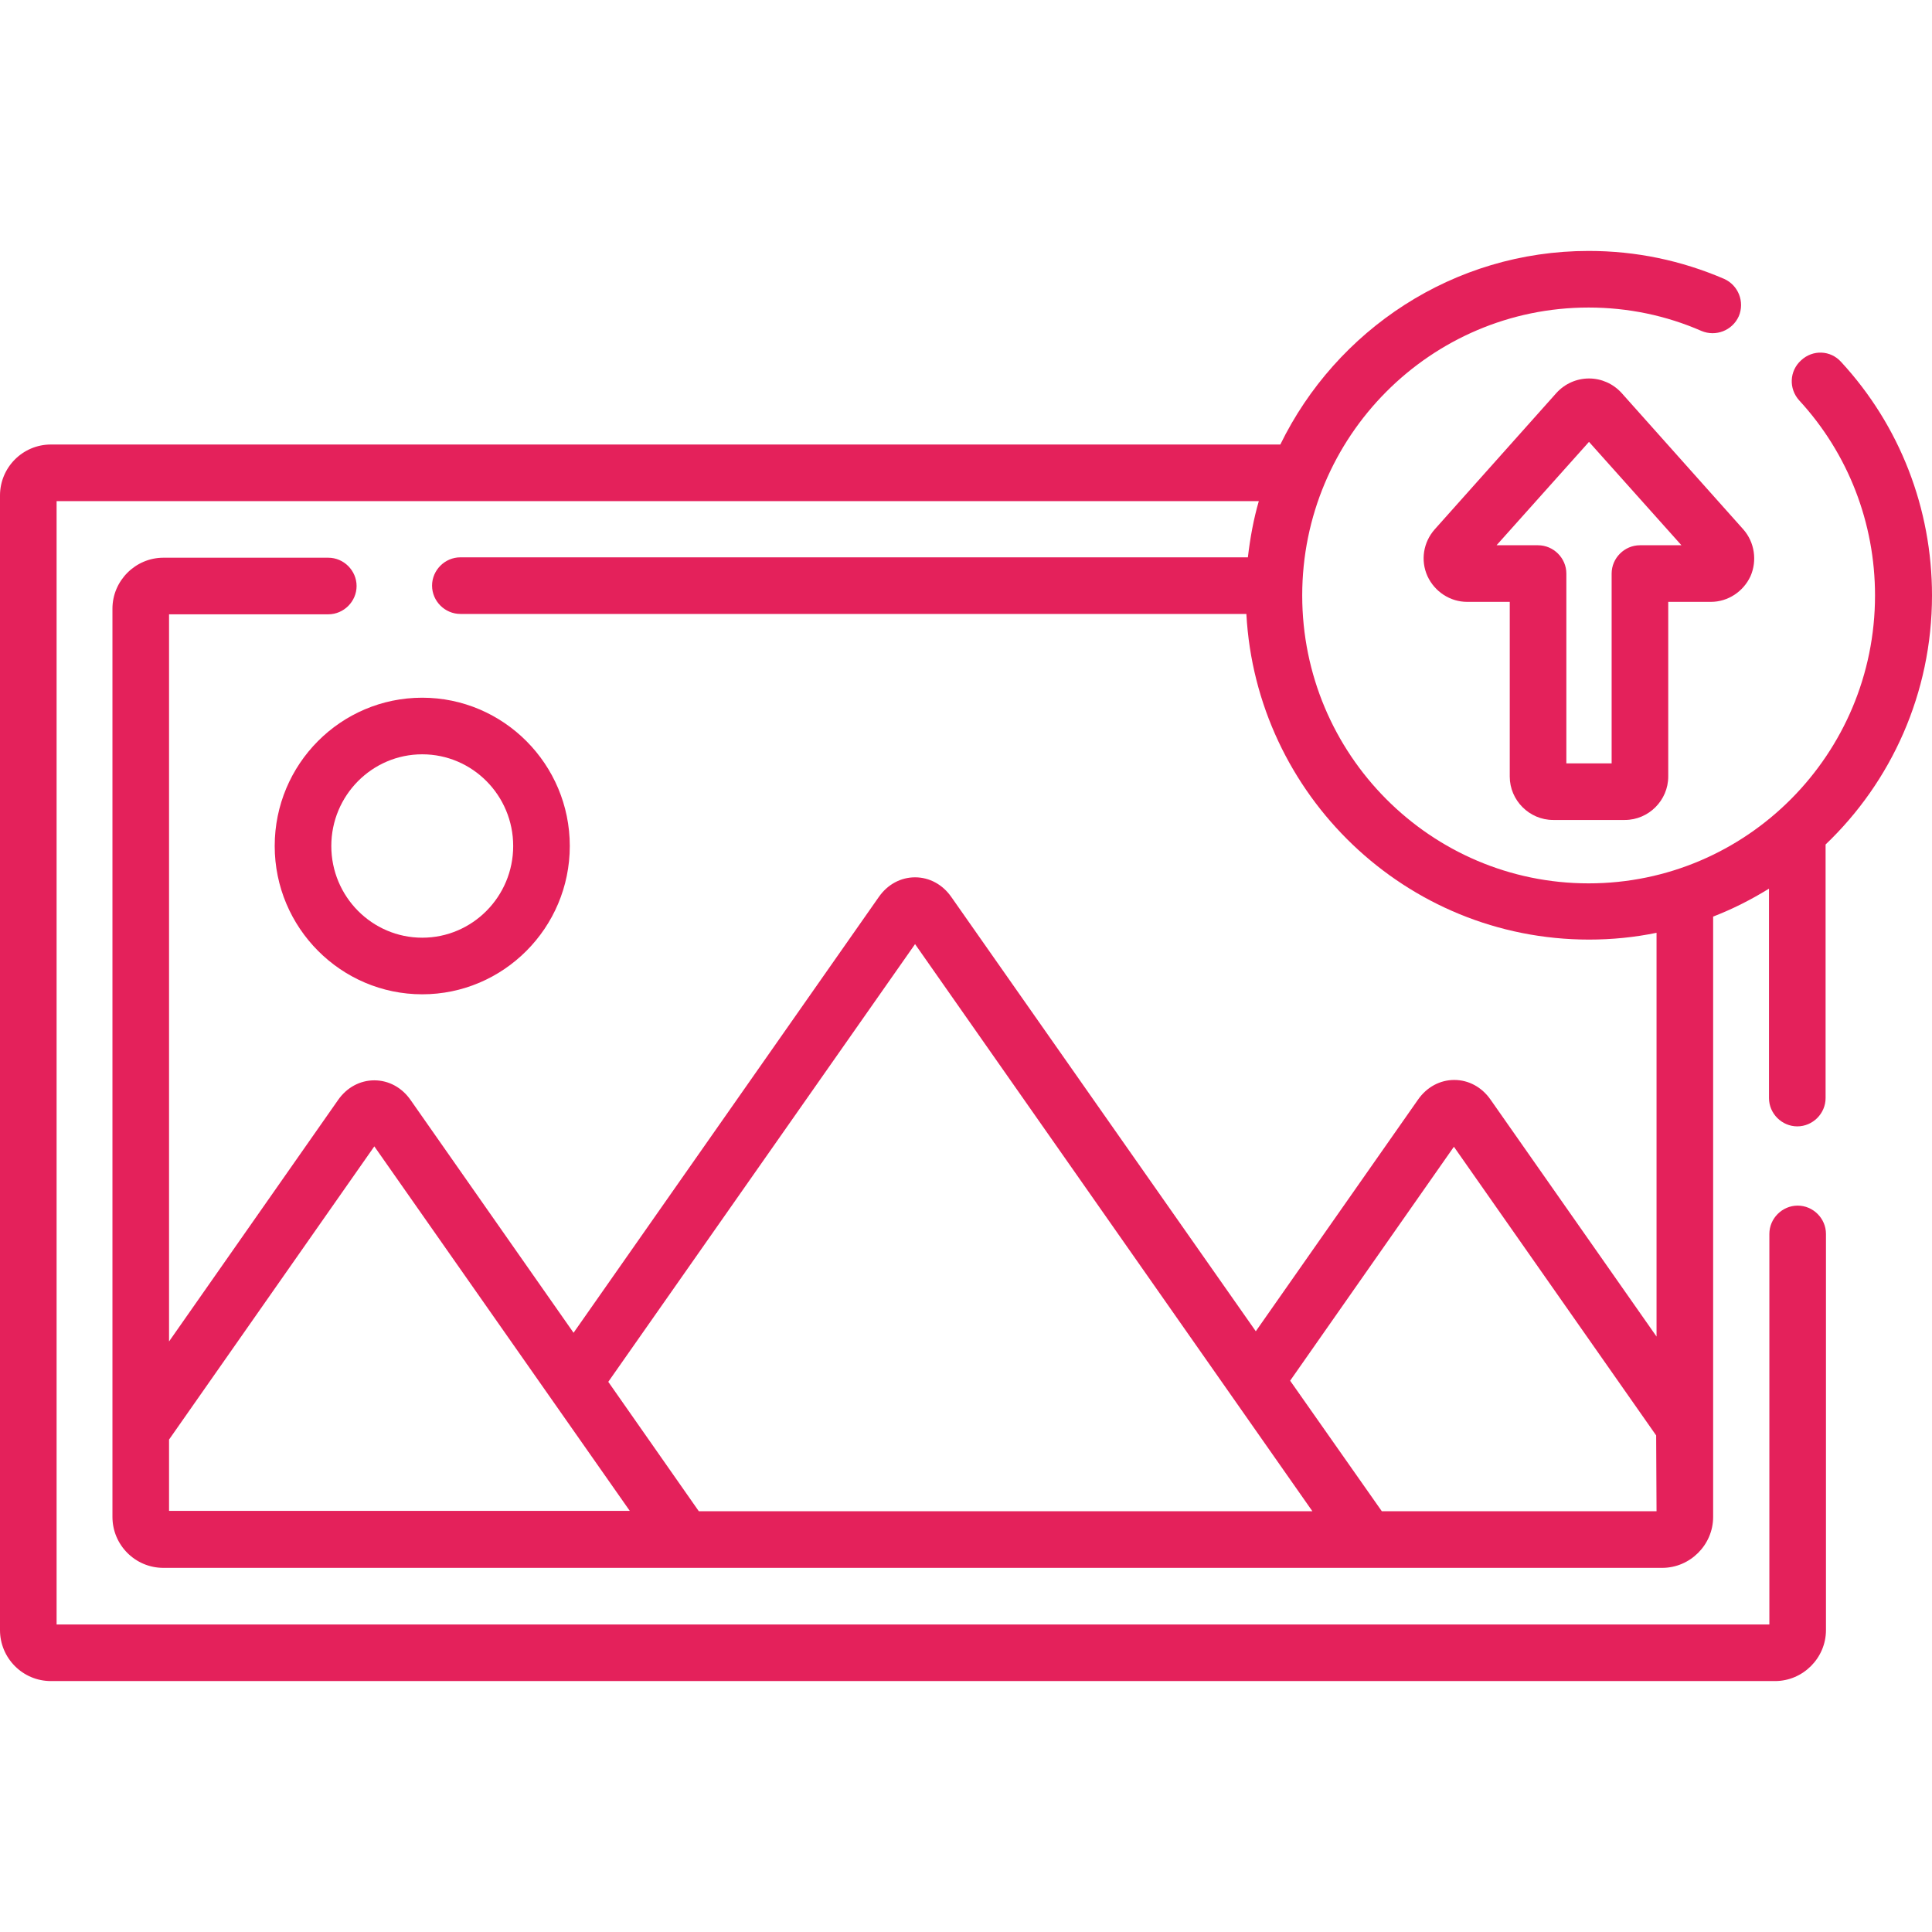<?xml version="1.0" encoding="utf-8"?>
<!-- Generator: Adobe Illustrator 24.0.2, SVG Export Plug-In . SVG Version: 6.00 Build 0)  -->
<svg version="1.1" id="Layer_1" xmlns="http://www.w3.org/2000/svg" xmlns:xlink="http://www.w3.org/1999/xlink" x="0px" y="0px"
	 viewBox="0 0 512 512" style="enable-background:new 0 0 512 512;" xml:space="preserve">
<style type="text/css">
	.st0{fill:#E4215B;}
</style>
<path class="st0" d="M72.8,224.2c0,21.7,17.6,39.3,39.1,39.3s39.1-17.6,39.1-39.3s-17.6-39.3-39.1-39.3
	C90.3,184.9,72.8,202.5,72.8,224.2L72.8,224.2z M111.9,199.9c13.3,0,24.1,10.9,24.1,24.3c0,13.4-10.8,24.3-24.1,24.3
	s-24.1-10.9-24.1-24.3C87.8,210.8,98.6,199.9,111.9,199.9z"/>
<path class="st0" d="M487.9,95.9c-2.8-3.1-7.5-3.3-10.6-0.4c-3.1,2.8-3.3,7.5-0.5,10.6c13,14.1,20.1,32.5,20.1,51.7
	c0,42.1-34,76.3-75.9,76.3c-41.9,0-75.9-34.2-75.9-76.3s34-76.3,75.9-76.3c10.4,0,20.5,2.1,29.9,6.2c3.8,1.6,8.2-0.1,9.9-3.9
	c1.6-3.8-0.1-8.2-3.9-9.9c-11.4-4.9-23.4-7.4-35.9-7.4c-35.9,0-66.9,21-81.7,51.3H13.5C6,117.8,0,123.9,0,131.3V432
	c0,7.4,6,13.5,13.5,13.5h456.9c7.4,0,13.5-6.1,13.5-13.5V327c0-4.1-3.4-7.5-7.5-7.5s-7.5,3.4-7.5,7.5v103.5H15V132.8h318.6
	c-1.4,4.8-2.3,9.8-2.9,14.9H122c-4.1,0-7.5,3.4-7.5,7.5s3.4,7.5,7.5,7.5h208.3c2.6,48,42.3,86.3,90.8,86.3c6.1,0,12.1-0.6,17.9-1.8
	v107l-44-62.8c-2.3-3.3-5.8-5.2-9.6-5.2c-3.8,0-7.3,1.9-9.6,5.2l-43,61.4l-80.7-115.1c-2.3-3.3-5.8-5.2-9.6-5.2
	c-3.8,0-7.3,1.9-9.6,5.2l-80.9,115.5l-43.2-61.7c-2.3-3.3-5.8-5.2-9.6-5.2c-3.8,0-7.3,1.9-9.6,5.2l-44.8,64V162.8H87
	c4.1,0,7.5-3.4,7.5-7.5s-3.4-7.5-7.5-7.5H43.3c-7.4,0-13.5,6.1-13.5,13.5V402c0,7.4,6,13.5,13.5,13.5h397.2
	c7.4,0,13.5-6.1,13.5-13.5V242.9c5.2-2,10.1-4.5,14.8-7.4V291c0,4.1,3.4,7.5,7.5,7.5s7.5-3.4,7.5-7.5v-67.2
	c17.4-16.6,28.2-40.1,28.2-66C512,134.8,503.5,112.8,487.9,95.9L487.9,95.9z M44.8,400.5v-19l54.4-77.7l67.7,96.6H44.8z
	 M185.2,400.5l-24-34.3l81.3-116l105.3,150.3H185.2z M439,400.5h-72.8l-24.3-34.6l43.4-62l53.6,76.5L439,400.5L439,400.5z"/>
<path class="st0" d="M421.1,100.3c-3.3,0-6.4,1.4-8.6,3.8l-32.3,36.2c-3,3.4-3.8,8.2-1.9,12.4c1.9,4.1,6,6.8,10.5,6.8h11.3v46.3
	c0,6.3,5.2,11.5,11.5,11.5h19c6.3,0,11.5-5.2,11.5-11.5v-46.3h11.3c4.5,0,8.6-2.7,10.5-6.8c1.8-4.1,1.1-9-1.9-12.4l-32.3-36.2
	C427.5,101.7,424.4,100.3,421.1,100.3L421.1,100.3z M434.6,144.5c-4.1,0-7.5,3.4-7.5,7.5v50.3h-12V152c0-4.1-3.4-7.5-7.5-7.5h-11
	l24.5-27.4l24.5,27.4L434.6,144.5z"/>
</svg>
